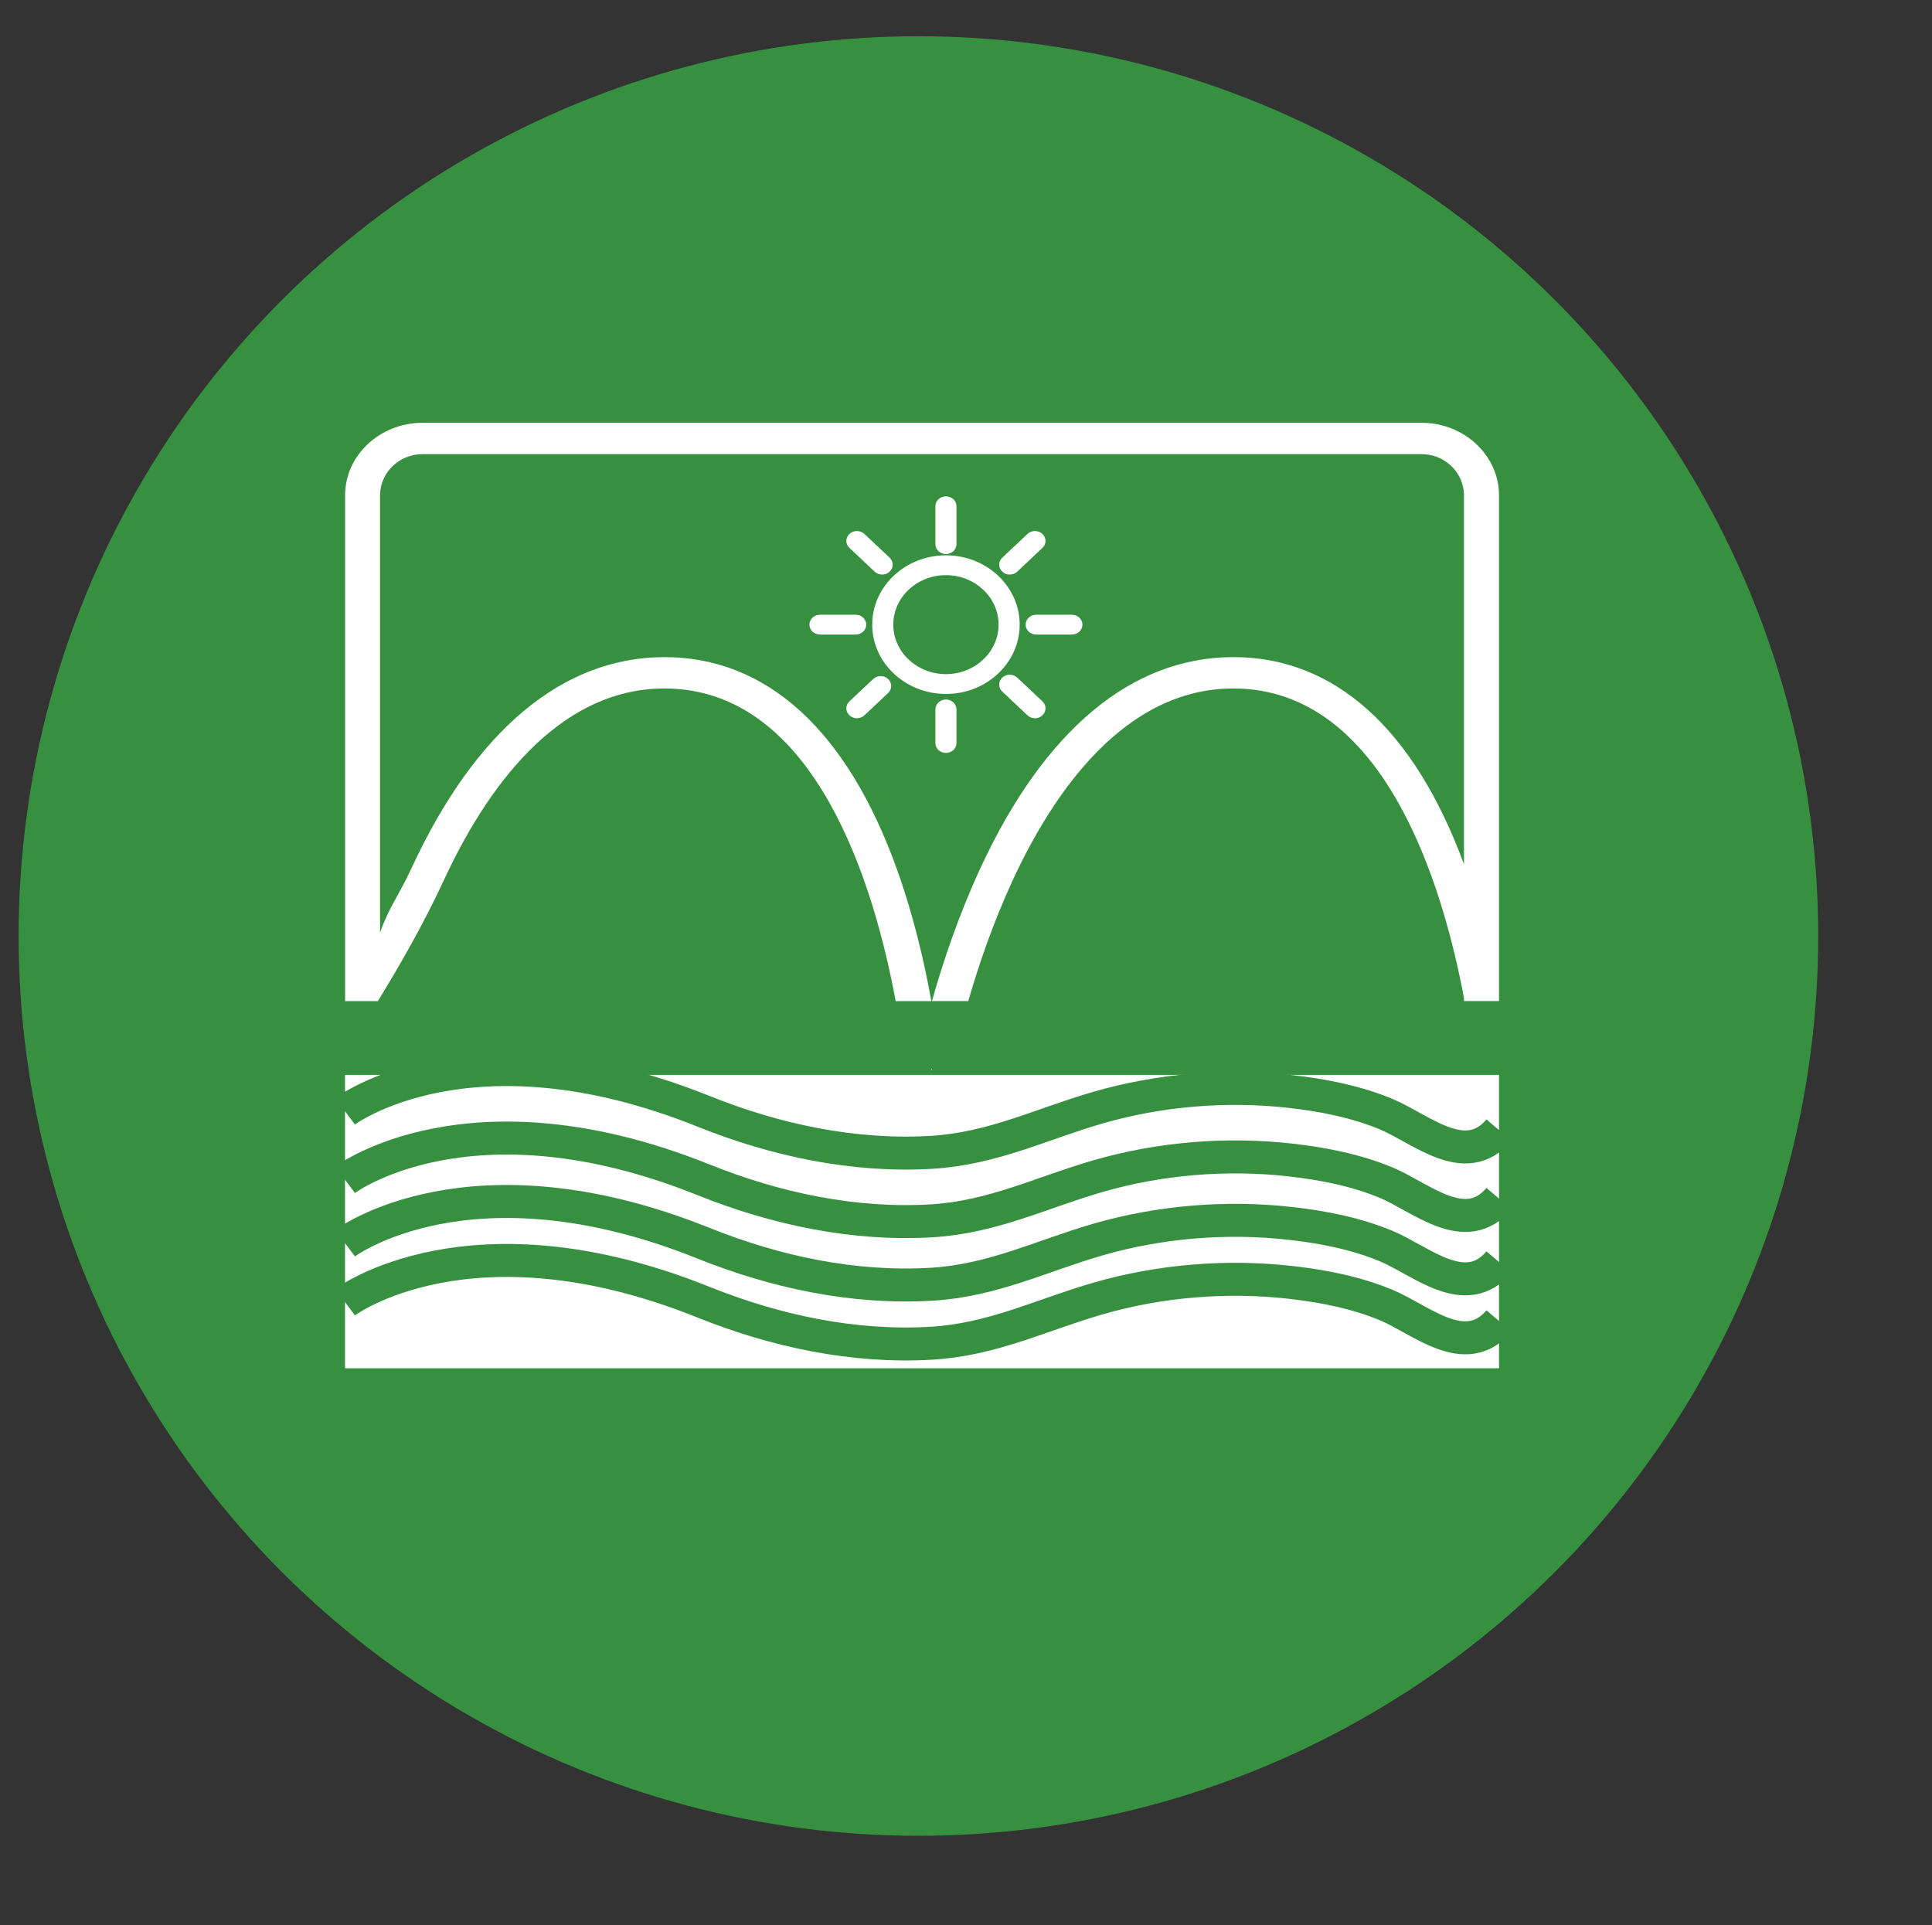 <?xml version="1.0" encoding="utf-8"?>
<!-- Generator: Adobe Illustrator 21.1.0, SVG Export Plug-In . SVG Version: 6.00 Build 0)  -->
<svg version="1.1" id="Capa_1" xmlns="http://www.w3.org/2000/svg" xmlns:xlink="http://www.w3.org/1999/xlink" x="0px" y="0px"
	 viewBox="0 0 84.36 84.07" style="enable-background:new 0 0 84.36 84.07;" xml:space="preserve">
<rect x="0" y="0" width="84.36" height="84.07" fill="#333333" stroke="none"/>
<style type="text/css">
	.st0{opacity:0.7;fill:#3B2011;}
	.st1{opacity:0.7;}
	.st2{fill:#A35230;}
	.st3{fill:#513628;}
	.st4{fill:#9F684F;}
	.st5{fill:#C3002F;}
	.st6{fill:#DBC79D;}
	.st7{fill:#CFA175;}
	.st8{fill:#646569;}
	.st9{fill:#FFFFFF;}
	.st10{fill:#369040;}
	
		.st11{opacity:0.7;fill:none;stroke:#FFFFFF;stroke-width:8.297;stroke-linecap:round;stroke-linejoin:round;stroke-miterlimit:10;}
	.st12{fill:#513528;}
	
		.st13{opacity:0.7;fill:none;stroke:#FFFFFF;stroke-width:4.886;stroke-linecap:round;stroke-linejoin:round;stroke-miterlimit:10;}
	
		.st14{opacity:0.7;fill:none;stroke:#FFFFFF;stroke-width:4.09;stroke-linecap:round;stroke-linejoin:round;stroke-miterlimit:10;}
	.st15{opacity:0.7;fill:none;stroke:#FFFFFF;stroke-width:2.225;stroke-linecap:round;stroke-linejoin:round;stroke-miterlimit:10;}
	.st16{fill:#DBC6B4;}
	.st17{fill:#BAA99A;}
	
		.st18{opacity:0.7;fill:none;stroke:#FFFFFF;stroke-width:9.545;stroke-linecap:round;stroke-linejoin:round;stroke-miterlimit:10;}
	.st19{fill:none;stroke:#369040;stroke-width:5.455;stroke-miterlimit:10;}
	.st20{fill:#2A8258;}
	.st21{fill:#F7EAE2;}
	.st22{fill:none;}
	.st23{fill:#A55330;}
	.st24{fill:none;stroke:#369040;stroke-width:3.958;stroke-miterlimit:10;}
	.st25{clip-path:url(#SVGID_12_);}
	.st26{fill:#010202;}
	.st27{fill:none;stroke:#010202;stroke-width:0.262;stroke-miterlimit:10;}
	.st28{fill:#C31632;}
	.st29{fill:#603726;}
	.st30{fill:none;stroke:#603726;stroke-width:1.261;stroke-miterlimit:10;}
	.st31{fill:#81A77D;}
	.st32{fill:#F9EEE8;}
	.st33{fill:none;stroke:#369040;stroke-width:3.759;stroke-miterlimit:10;}
	.st34{fill:#414141;}
	.st35{opacity:0.7;fill:#D4C0AB;}
	.st36{fill:#D4C0AB;}
	.st37{opacity:0.7;fill:none;stroke:#796E63;stroke-width:5.012;stroke-linecap:round;stroke-linejoin:round;stroke-miterlimit:10;}
	.st38{opacity:0.7;fill:#796E63;}
	.st39{fill:#796E63;}
	.st40{opacity:0.7;fill:#1C0E08;}
	.st41{fill:none;stroke:#369040;stroke-width:5.761;stroke-miterlimit:10;}
	.st42{fill:#FFFFFF;stroke:#FFFFFF;stroke-miterlimit:10;}
	.st43{fill:#369040;stroke:#369040;stroke-miterlimit:10;}
	.st44{fill:none;stroke:#369040;stroke-width:1.44;stroke-miterlimit:10;}
	.st45{fill:#369040;stroke:#FFFFFF;stroke-width:2.928;stroke-linecap:round;stroke-linejoin:round;stroke-miterlimit:10;}
</style>
<g>
	<circle class="st10" cx="40.102" cy="40.872" r="39.289"/>
	<path class="st9" d="M40.696,46.669h-0.029c0.004,0.022,0.008,0.046,0.011,0.067C40.684,46.715,40.69,46.691,40.696,46.669z"/>
	<ellipse class="st22" cx="41.304" cy="27.275" rx="2.827" ry="2.658"/>
	<g>
		<path class="st9" d="M44.524,27.275c0-1.669-1.444-3.027-3.219-3.027c-1.775,0-3.22,1.358-3.22,3.027
			c0,1.669,1.445,3.027,3.22,3.027C43.079,30.302,44.524,28.944,44.524,27.275z M39.005,27.275c0-1.192,1.031-2.161,2.299-2.161
			c1.267,0,2.298,0.969,2.298,2.161c0,1.191-1.031,2.161-2.298,2.161C40.037,29.436,39.005,28.467,39.005,27.275z"/>
		<path class="st9" d="M38.192,24.962c0.09,0.084,0.208,0.127,0.326,0.127c0.118,0,0.236-0.042,0.326-0.127
			c0.18-0.169,0.18-0.443,0-0.612l-1.102-1.036c-0.18-0.169-0.471-0.169-0.651,0c-0.18,0.169-0.18,0.443,0,0.612L38.192,24.962z"/>
		<path class="st9" d="M44.416,29.588c-0.18-0.169-0.471-0.169-0.651,0c-0.18,0.169-0.18,0.443,0,0.612l1.101,1.036
			c0.09,0.084,0.208,0.127,0.326,0.127c0.118,0,0.236-0.042,0.325-0.127c0.18-0.169,0.18-0.443,0-0.612L44.416,29.588z"/>
		<path class="st9" d="M38.128,29.649l-1.038,0.975c-0.18,0.169-0.18,0.443,0,0.612c0.09,0.084,0.208,0.127,0.326,0.127
			c0.118,0,0.236-0.042,0.326-0.127l1.037-0.975c0.18-0.169,0.18-0.443,0-0.612C38.599,29.48,38.308,29.48,38.128,29.649z"/>
		<path class="st9" d="M44.09,25.089c0.118,0,0.236-0.042,0.325-0.127l1.102-1.036c0.18-0.169,0.18-0.443,0-0.612
			c-0.18-0.169-0.471-0.169-0.651,0l-1.102,1.036c-0.18,0.169-0.18,0.443,0,0.612C43.854,25.047,43.972,25.089,44.09,25.089z"/>
		<path class="st9" d="M44.784,27.275c0,0.239,0.206,0.433,0.461,0.433h1.558c0.254,0,0.461-0.194,0.461-0.433
			c0-0.239-0.206-0.433-0.461-0.433h-1.558C44.99,26.842,44.784,27.036,44.784,27.275z"/>
		<path class="st9" d="M37.824,27.275c0-0.239-0.206-0.433-0.461-0.433h-1.558c-0.254,0-0.461,0.194-0.461,0.433
			c0,0.239,0.206,0.433,0.461,0.433h1.558C37.618,27.708,37.824,27.514,37.824,27.275z"/>
		<path class="st9" d="M41.304,30.546c-0.254,0-0.461,0.194-0.461,0.433v1.465c0,0.239,0.206,0.433,0.461,0.433
			c0.254,0,0.461-0.194,0.461-0.433v-1.465C41.765,30.74,41.558,30.546,41.304,30.546z"/>
		<path class="st9" d="M41.304,24.194c0.254,0,0.461-0.194,0.461-0.433v-1.655c0-0.239-0.206-0.433-0.461-0.433
			c-0.254,0-0.461,0.194-0.461,0.433v1.655C40.844,24.001,41.05,24.194,41.304,24.194z"/>
	</g>
	<path class="st9" d="M19.377,38.443c1.767-3.823,4.874-8.38,9.638-8.38c6.634,0,9.182,8.712,10.094,13.651h1.551h0.006
		c-0.289-1.619-0.755-3.67-1.496-5.741c-2.173-6.071-5.685-9.279-10.155-9.279c-4.44,0-8.261,3.191-11.052,9.226
		c-0.542,1.172-0.994,1.72-1.368,2.805V21.63c0-0.992,0.833-1.8,1.858-1.8h9.508h1.698h32.407c1.024,0,1.858,0.807,1.858,1.8v16.109
		c-2.179-5.918-5.656-9.046-10.069-9.046c-4.44,0-8.261,3.191-11.052,9.226c-0.968,2.094-1.652,4.167-2.109,5.794h0.001h1.583
		c0.442-1.527,1.074-3.4,1.939-5.27c1.767-3.823,4.874-8.38,9.638-8.38c6.572,0,9.135,8.553,10.069,13.514v0.136h0.014h1.516V43.42
		V21.63c0-1.747-1.52-3.169-3.387-3.169H28.923h-1.698h-8.77c-1.868,0-3.387,1.422-3.387,3.169v22.084H16.5
		C17.439,42.184,18.513,40.313,19.377,38.443z"/>
	<rect x="15.066" y="46.935" class="st9" width="50.388" height="12.811"/>
	<path class="st44" d="M15.066,51.517c0,0,5.445-4.101,15.653,0c3.144,1.263,6.566,1.994,9.962,1.791
		c2.674-0.16,4.782-1.235,7.268-1.953c2.702-0.78,5.61-1.018,8.405-0.702c1.411,0.159,2.838,0.437,4.158,0.982
		c1.526,0.63,3.468,2.445,4.943,0.702"/>
	<path class="st44" d="M15.066,48.526c0,0,5.445-4.101,15.653,0c3.144,1.263,6.566,1.994,9.962,1.791
		c2.674-0.16,4.782-1.235,7.268-1.953c2.702-0.78,5.61-1.018,8.405-0.702c1.411,0.159,2.838,0.437,4.158,0.982
		c1.526,0.63,3.468,2.445,4.943,0.702"/>
	<path class="st44" d="M15.066,54.286c0,0,5.445-4.101,15.653,0c3.144,1.263,6.566,1.994,9.962,1.791
		c2.674-0.16,4.782-1.235,7.268-1.953c2.702-0.78,5.61-1.018,8.405-0.702c1.411,0.159,2.838,0.437,4.158,0.982
		c1.526,0.63,3.468,2.445,4.943,0.702"/>
	<path class="st44" d="M15.066,56.861c0,0,5.445-4.101,15.653,0c3.144,1.263,6.566,1.994,9.962,1.791
		c2.674-0.16,4.782-1.235,7.268-1.953c2.702-0.78,5.61-1.018,8.405-0.702c1.411,0.159,2.838,0.437,4.158,0.982
		c1.526,0.63,3.468,2.445,4.943,0.702"/>
</g>
</svg>
